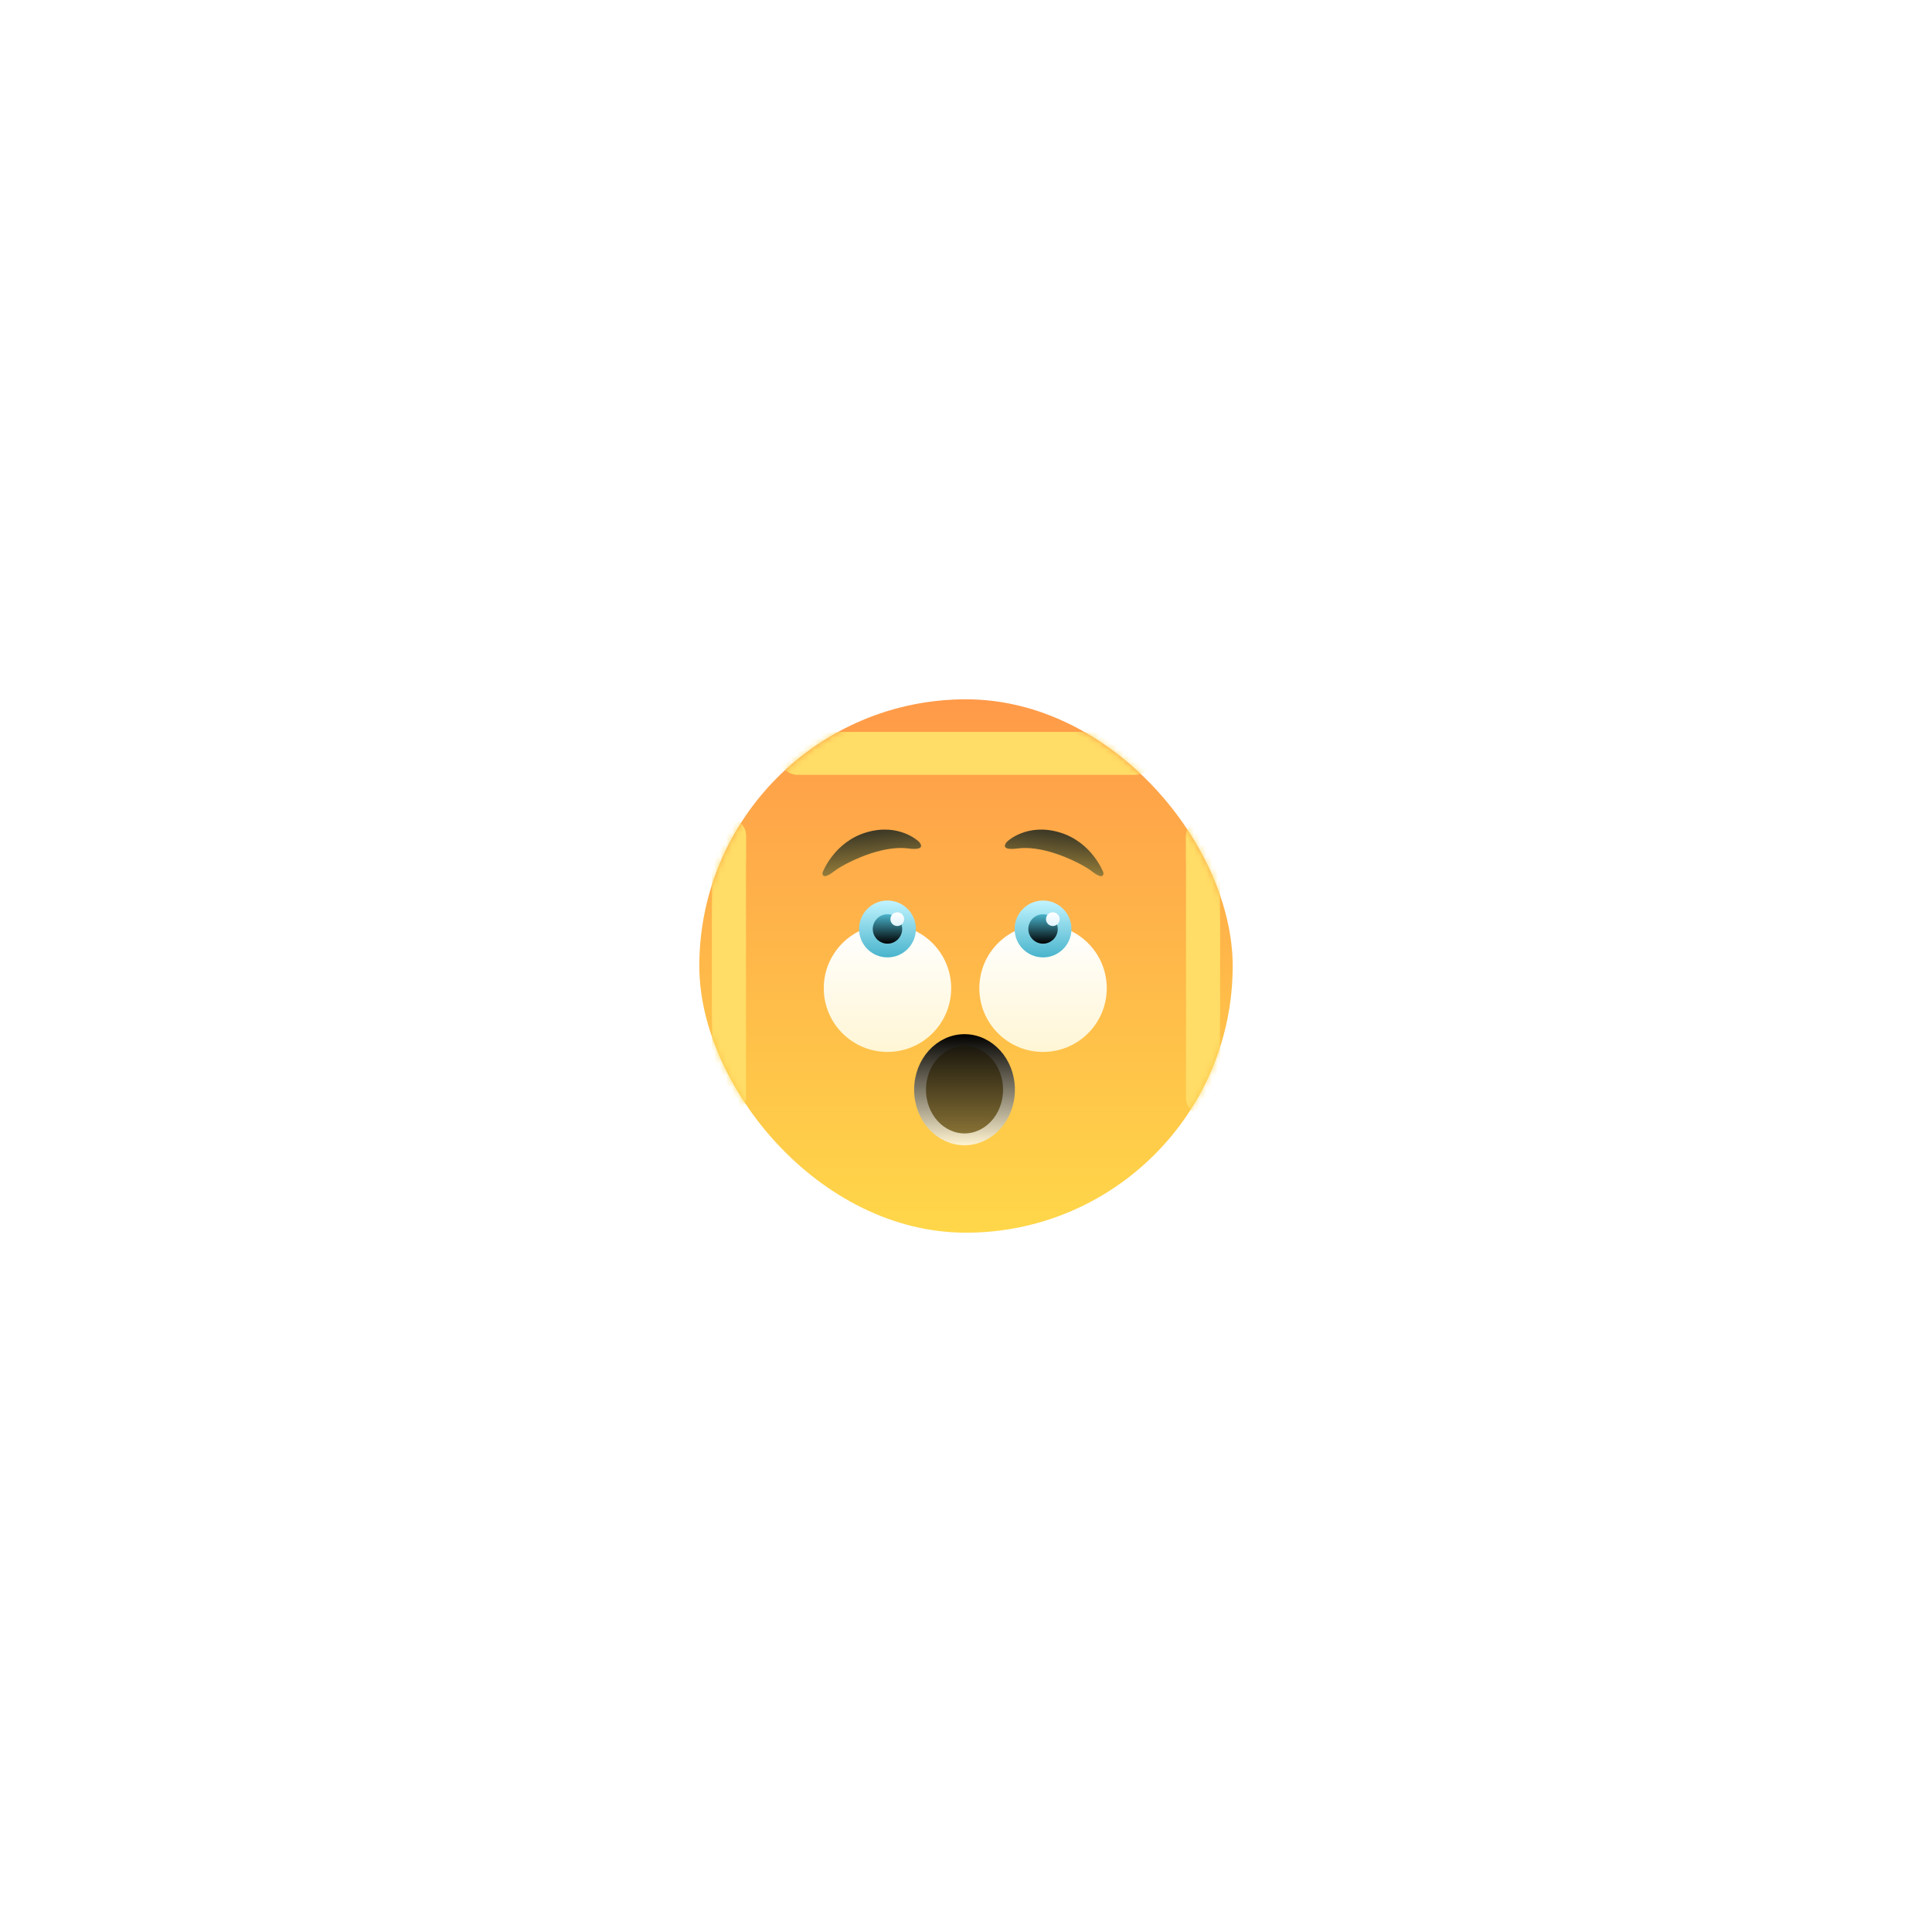 <svg width="326" height="326" viewBox="0 0 326 326" fill="none" xmlns="http://www.w3.org/2000/svg">
<g filter="url(#filter0_d_62_253)">
<rect x="100" y="69" width="90" height="90" rx="45" fill="url(#paint0_linear_62_253)"/>
<mask id="mask0_62_253" style="mask-type:luminance" maskUnits="userSpaceOnUse" x="100" y="69" width="90" height="90">
<rect x="100" y="69" width="90" height="90" rx="45" fill="white"/>
</mask>
<g mask="url(#mask0_62_253)">
<g filter="url(#filter1_f_62_253)">
<rect x="182.125" y="139.125" width="50" height="5.75" rx="2.875" transform="matrix(0 -1 1 0 43 321.25)" fill="#FFDD66"/>
</g>
<g filter="url(#filter2_f_62_253)">
<rect x="182.125" y="98.875" width="9.75" height="5.75" rx="2.875" transform="rotate(-90 182.125 98.875)" fill="#FFDD66"/>
</g>
<g filter="url(#filter3_f_62_253)">
<rect x="102.125" y="139.125" width="50" height="5.75" rx="2.875" transform="rotate(-90 102.125 139.125)" fill="#FFDD66"/>
</g>
<g filter="url(#filter4_f_62_253)">
<rect x="102.125" y="98.875" width="9.75" height="5.75" rx="2.875" transform="matrix(0 -1 1 0 3.25 201)" fill="#FFDD66"/>
</g>
<g filter="url(#filter5_f_62_253)">
<rect x="113" y="74.5" width="64" height="7.25" rx="3.625" fill="#FFDD66"/>
</g>
</g>
<path d="M144.75 126.5C148.802 126.5 152.25 130.155 152.25 134.875C152.25 139.595 148.802 143.25 144.75 143.25C140.698 143.25 137.25 139.595 137.25 134.875C137.25 130.155 140.698 126.5 144.75 126.5Z" fill="url(#paint1_linear_62_253)" stroke="url(#paint2_linear_62_253)" stroke-width="2"/>
<g filter="url(#filter6_d_62_253)">
<circle cx="158" cy="107.75" r="10.75" fill="url(#paint3_linear_62_253)"/>
</g>
<circle cx="158" cy="107.75" r="4.796" fill="url(#paint4_linear_62_253)"/>
<circle cx="158" cy="107.75" r="2.481" fill="url(#paint5_linear_62_253)"/>
<circle cx="159.654" cy="106.096" r="1.158" fill="url(#paint6_linear_62_253)"/>
<g filter="url(#filter7_d_62_253)">
<circle cx="131.75" cy="107.75" r="10.75" fill="url(#paint7_linear_62_253)"/>
</g>
<circle cx="131.75" cy="107.75" r="4.796" fill="url(#paint8_linear_62_253)"/>
<circle cx="131.75" cy="107.75" r="2.481" fill="url(#paint9_linear_62_253)"/>
<circle cx="133.404" cy="106.096" r="1.158" fill="url(#paint10_linear_62_253)"/>
<path fill-rule="evenodd" clip-rule="evenodd" d="M120.796 98.236C120.796 98.236 122.69 93.082 128.205 91.449C133.72 89.816 137.014 92.989 137.014 92.989C137.014 92.989 138.691 94.627 135.207 94.161C133.539 93.938 131.321 94.224 128.999 94.98C126.468 95.805 123.854 97.15 122.719 98.033C120.545 99.728 120.796 98.236 120.796 98.236Z" fill="url(#paint11_linear_62_253)"/>
<path fill-rule="evenodd" clip-rule="evenodd" d="M168.182 98.236C168.182 98.236 166.288 93.082 160.773 91.449C155.258 89.816 151.964 92.989 151.964 92.989C151.964 92.989 150.287 94.627 153.771 94.161C155.439 93.938 157.657 94.224 159.979 94.98C162.51 95.805 165.124 97.15 166.259 98.033C168.433 99.728 168.182 98.236 168.182 98.236Z" fill="url(#paint12_linear_62_253)"/>
</g>
<defs>
<filter id="filter0_d_62_253" x="0" y="0" width="326" height="326" filterUnits="userSpaceOnUse" color-interpolation-filters="sRGB">
<feFlood flood-opacity="0" result="BackgroundImageFix"/>
<feColorMatrix in="SourceAlpha" type="matrix" values="0 0 0 0 0 0 0 0 0 0 0 0 0 0 0 0 0 0 127 0" result="hardAlpha"/>
<feOffset dx="18" dy="49"/>
<feGaussianBlur stdDeviation="59"/>
<feColorMatrix type="matrix" values="0 0 0 0 0 0 0 0 0 0 0 0 0 0 0 0 0 0 0.17 0"/>
<feBlend mode="normal" in2="BackgroundImageFix" result="effect1_dropShadow_62_253"/>
<feBlend mode="normal" in="SourceGraphic" in2="effect1_dropShadow_62_253" result="shape"/>
</filter>
<filter id="filter1_f_62_253" x="144.069" y="51.069" width="81.862" height="126.112" filterUnits="userSpaceOnUse" color-interpolation-filters="sRGB">
<feFlood flood-opacity="0" result="BackgroundImageFix"/>
<feBlend mode="normal" in="SourceGraphic" in2="BackgroundImageFix" result="shape"/>
<feGaussianBlur stdDeviation="19.028" result="effect1_foregroundBlur_62_253"/>
</filter>
<filter id="filter2_f_62_253" x="144.069" y="51.069" width="81.862" height="85.862" filterUnits="userSpaceOnUse" color-interpolation-filters="sRGB">
<feFlood flood-opacity="0" result="BackgroundImageFix"/>
<feBlend mode="normal" in="SourceGraphic" in2="BackgroundImageFix" result="shape"/>
<feGaussianBlur stdDeviation="19.028" result="effect1_foregroundBlur_62_253"/>
</filter>
<filter id="filter3_f_62_253" x="64.069" y="51.069" width="81.862" height="126.112" filterUnits="userSpaceOnUse" color-interpolation-filters="sRGB">
<feFlood flood-opacity="0" result="BackgroundImageFix"/>
<feBlend mode="normal" in="SourceGraphic" in2="BackgroundImageFix" result="shape"/>
<feGaussianBlur stdDeviation="19.028" result="effect1_foregroundBlur_62_253"/>
</filter>
<filter id="filter4_f_62_253" x="64.069" y="51.069" width="81.862" height="85.862" filterUnits="userSpaceOnUse" color-interpolation-filters="sRGB">
<feFlood flood-opacity="0" result="BackgroundImageFix"/>
<feBlend mode="normal" in="SourceGraphic" in2="BackgroundImageFix" result="shape"/>
<feGaussianBlur stdDeviation="19.028" result="effect1_foregroundBlur_62_253"/>
</filter>
<filter id="filter5_f_62_253" x="74.944" y="36.444" width="140.112" height="83.362" filterUnits="userSpaceOnUse" color-interpolation-filters="sRGB">
<feFlood flood-opacity="0" result="BackgroundImageFix"/>
<feBlend mode="normal" in="SourceGraphic" in2="BackgroundImageFix" result="shape"/>
<feGaussianBlur stdDeviation="19.028" result="effect1_foregroundBlur_62_253"/>
</filter>
<filter id="filter6_d_62_253" x="130.25" y="90" width="55.5" height="55.5" filterUnits="userSpaceOnUse" color-interpolation-filters="sRGB">
<feFlood flood-opacity="0" result="BackgroundImageFix"/>
<feColorMatrix in="SourceAlpha" type="matrix" values="0 0 0 0 0 0 0 0 0 0 0 0 0 0 0 0 0 0 127 0" result="hardAlpha"/>
<feOffset dy="10"/>
<feGaussianBlur stdDeviation="8.5"/>
<feColorMatrix type="matrix" values="0 0 0 0 0 0 0 0 0 0 0 0 0 0 0 0 0 0 0.111 0"/>
<feBlend mode="normal" in2="BackgroundImageFix" result="effect1_dropShadow_62_253"/>
<feBlend mode="normal" in="SourceGraphic" in2="effect1_dropShadow_62_253" result="shape"/>
</filter>
<filter id="filter7_d_62_253" x="104" y="90" width="55.5" height="55.5" filterUnits="userSpaceOnUse" color-interpolation-filters="sRGB">
<feFlood flood-opacity="0" result="BackgroundImageFix"/>
<feColorMatrix in="SourceAlpha" type="matrix" values="0 0 0 0 0 0 0 0 0 0 0 0 0 0 0 0 0 0 127 0" result="hardAlpha"/>
<feOffset dy="10"/>
<feGaussianBlur stdDeviation="8.5"/>
<feColorMatrix type="matrix" values="0 0 0 0 0 0 0 0 0 0 0 0 0 0 0 0 0 0 0.111 0"/>
<feBlend mode="normal" in2="BackgroundImageFix" result="effect1_dropShadow_62_253"/>
<feBlend mode="normal" in="SourceGraphic" in2="effect1_dropShadow_62_253" result="shape"/>
</filter>
<linearGradient id="paint0_linear_62_253" x1="100" y1="69" x2="100" y2="159" gradientUnits="userSpaceOnUse">
<stop stop-color="#FF9A49"/>
<stop offset="1" stop-color="#FFD749"/>
</linearGradient>
<linearGradient id="paint1_linear_62_253" x1="136.25" y1="125.5" x2="136.25" y2="144.25" gradientUnits="userSpaceOnUse">
<stop stop-color="#0C0B08"/>
<stop offset="1" stop-color="#957D3A"/>
</linearGradient>
<linearGradient id="paint2_linear_62_253" x1="136.25" y1="125.5" x2="136.25" y2="144.25" gradientUnits="userSpaceOnUse">
<stop/>
<stop offset="1" stop-color="#FFF3D0"/>
</linearGradient>
<linearGradient id="paint3_linear_62_253" x1="168.75" y1="118.5" x2="168.75" y2="97" gradientUnits="userSpaceOnUse">
<stop stop-color="#FFF6D5"/>
<stop offset="1" stop-color="white"/>
</linearGradient>
<linearGradient id="paint4_linear_62_253" x1="153.204" y1="102.954" x2="153.204" y2="112.546" gradientUnits="userSpaceOnUse">
<stop stop-color="#C1F4FF"/>
<stop offset="1" stop-color="#49B4CC"/>
</linearGradient>
<linearGradient id="paint5_linear_62_253" x1="155.52" y1="105.269" x2="155.52" y2="110.231" gradientUnits="userSpaceOnUse">
<stop stop-color="#49B4CC"/>
<stop offset="1" stop-color="#010101"/>
</linearGradient>
<linearGradient id="paint6_linear_62_253" x1="158.496" y1="104.938" x2="158.496" y2="107.254" gradientUnits="userSpaceOnUse">
<stop stop-color="white"/>
<stop offset="1" stop-color="#E1F4FF"/>
</linearGradient>
<linearGradient id="paint7_linear_62_253" x1="142.5" y1="118.5" x2="142.5" y2="97" gradientUnits="userSpaceOnUse">
<stop stop-color="#FFF6D5"/>
<stop offset="1" stop-color="white"/>
</linearGradient>
<linearGradient id="paint8_linear_62_253" x1="126.954" y1="102.954" x2="126.954" y2="112.546" gradientUnits="userSpaceOnUse">
<stop stop-color="#C1F4FF"/>
<stop offset="1" stop-color="#49B4CC"/>
</linearGradient>
<linearGradient id="paint9_linear_62_253" x1="129.269" y1="105.269" x2="129.269" y2="110.231" gradientUnits="userSpaceOnUse">
<stop stop-color="#49B4CC"/>
<stop offset="1" stop-color="#010101"/>
</linearGradient>
<linearGradient id="paint10_linear_62_253" x1="132.246" y1="104.938" x2="132.246" y2="107.254" gradientUnits="userSpaceOnUse">
<stop stop-color="white"/>
<stop offset="1" stop-color="#E1F4FF"/>
</linearGradient>
<linearGradient id="paint11_linear_62_253" x1="120.086" y1="92.06" x2="120.812" y2="98.967" gradientUnits="userSpaceOnUse">
<stop offset="0.001" stop-color="#3B3725"/>
<stop offset="1" stop-color="#957D3A"/>
</linearGradient>
<linearGradient id="paint12_linear_62_253" x1="168.892" y1="92.06" x2="168.166" y2="98.967" gradientUnits="userSpaceOnUse">
<stop offset="0.001" stop-color="#3B3725"/>
<stop offset="1" stop-color="#957D3A"/>
</linearGradient>
</defs>
</svg>
